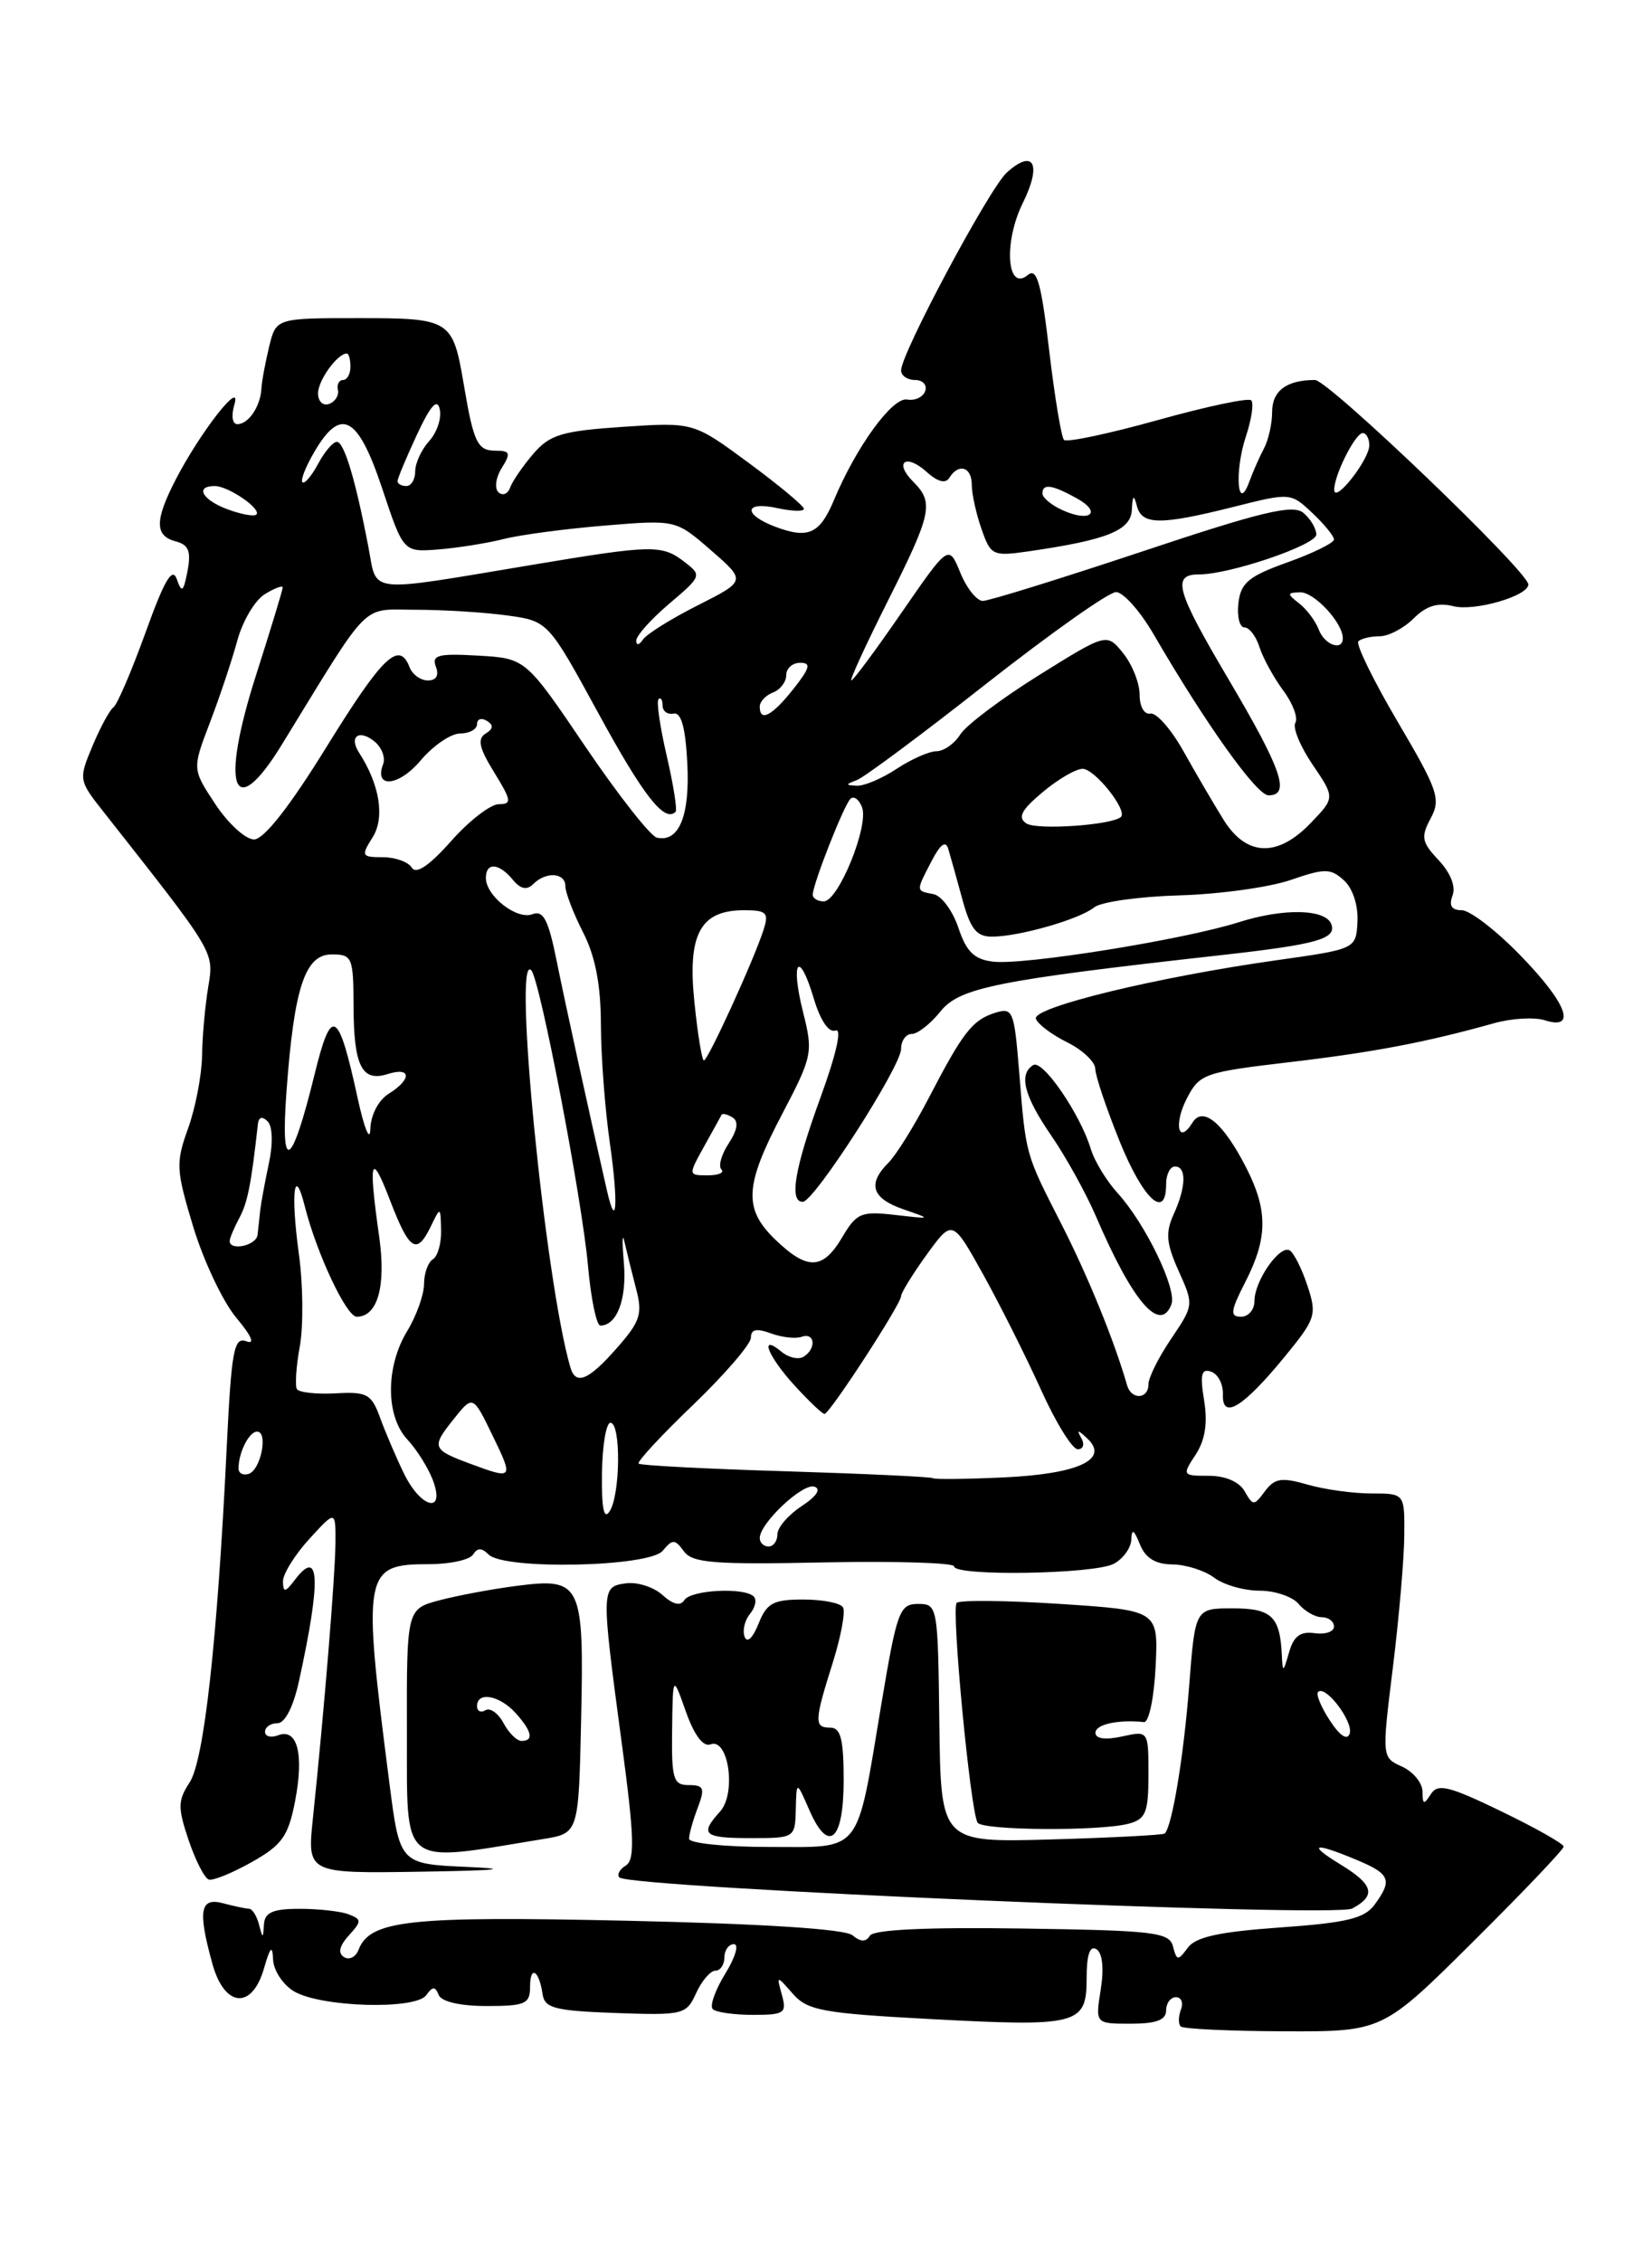 <?xml version="1.0" encoding="UTF-8" standalone="no"?>
<!DOCTYPE svg PUBLIC "-//W3C//DTD SVG 1.1//EN" "http://www.w3.org/Graphics/SVG/1.1/DTD/svg11.dtd" >
<svg xmlns="http://www.w3.org/2000/svg" xmlns:xlink="http://www.w3.org/1999/xlink" version="1.1" viewBox="0 0 187 256">
 <g >
 <path fill="currentColor"
d=" M 166.75 219.72 C 172.39 214.12 177.00 209.28 177.00 208.96 C 177.00 208.64 173.83 206.85 169.94 204.97 C 163.99 202.09 162.75 201.79 161.96 203.03 C 161.18 204.26 161.03 204.21 161.02 202.73 C 161.01 201.75 159.97 200.49 158.71 199.91 C 156.41 198.87 156.41 198.87 157.67 188.68 C 158.36 183.08 158.94 176.36 158.96 173.75 C 159.00 169.00 159.00 169.00 155.24 169.00 C 153.18 169.00 149.91 168.55 147.99 167.99 C 145.07 167.15 144.29 167.27 143.19 168.74 C 141.95 170.42 141.84 170.42 140.89 168.75 C 140.29 167.68 138.71 167.00 136.84 167.00 C 133.83 167.00 133.80 166.95 135.34 164.61 C 136.42 162.96 136.72 161.04 136.30 158.47 C 135.82 155.52 135.99 154.83 137.10 155.22 C 137.87 155.48 138.47 156.64 138.43 157.79 C 138.32 160.73 140.71 159.27 145.41 153.54 C 148.94 149.23 149.09 148.79 148.00 145.50 C 147.37 143.59 146.47 141.79 146.00 141.50 C 144.88 140.81 142.00 144.93 142.00 147.22 C 142.00 148.20 141.32 149.00 140.48 149.00 C 139.20 149.00 139.28 148.36 140.98 145.04 C 143.51 140.09 143.53 136.96 141.07 132.14 C 138.48 127.07 136.16 125.12 134.98 127.04 C 133.38 129.62 132.83 127.22 134.35 124.29 C 135.78 121.52 136.33 121.33 145.83 120.21 C 155.41 119.09 161.36 117.96 169.11 115.79 C 171.09 115.23 173.68 115.08 174.86 115.45 C 178.55 116.63 177.37 113.51 172.06 108.07 C 169.35 105.28 166.38 103.00 165.46 103.00 C 164.31 103.00 163.99 102.48 164.42 101.34 C 164.81 100.33 164.20 98.78 162.86 97.35 C 160.92 95.29 160.81 94.72 161.95 92.60 C 163.12 90.42 162.78 89.42 158.21 81.67 C 155.45 76.98 153.45 72.88 153.76 72.57 C 154.08 72.26 155.16 72.00 156.17 72.00 C 157.17 72.00 158.91 71.09 160.02 69.98 C 161.45 68.55 162.76 68.15 164.53 68.60 C 166.92 69.20 173.00 67.44 173.00 66.14 C 173.00 64.69 150.37 43.00 148.85 43.00 C 145.64 43.00 144.00 44.22 144.00 46.62 C 144.00 47.94 143.58 49.81 143.07 50.76 C 142.56 51.72 141.82 53.40 141.42 54.50 C 140.08 58.17 139.71 53.40 141.02 49.42 C 141.67 47.47 141.95 45.61 141.63 45.30 C 141.32 44.99 136.56 46.00 131.04 47.54 C 125.52 49.08 120.75 50.09 120.44 49.78 C 120.14 49.47 119.38 44.90 118.76 39.63 C 117.87 32.05 117.37 30.27 116.36 31.11 C 113.98 33.09 113.57 27.45 115.77 22.99 C 117.96 18.57 117.02 16.77 113.96 19.53 C 111.98 21.33 102.00 40.00 102.00 41.91 C 102.00 42.51 102.71 43.00 103.58 43.00 C 104.45 43.00 104.97 43.56 104.73 44.25 C 104.49 44.94 103.57 45.37 102.68 45.21 C 101.02 44.92 96.93 50.54 94.40 56.59 C 92.80 60.42 91.49 61.01 87.77 59.61 C 84.06 58.21 84.23 56.67 88.00 57.50 C 89.65 57.86 91.00 57.90 91.00 57.58 C 91.00 57.26 88.19 54.92 84.75 52.38 C 78.50 47.77 78.50 47.77 70.52 48.30 C 63.59 48.77 62.25 49.18 60.37 51.35 C 59.18 52.74 58.00 54.46 57.74 55.18 C 57.48 55.91 56.89 56.14 56.42 55.70 C 55.96 55.27 56.12 54.03 56.80 52.95 C 57.85 51.27 57.75 51.00 56.08 51.00 C 54.05 51.00 53.61 50.09 52.50 43.52 C 51.25 36.15 51.01 36.00 40.59 36.00 C 31.25 36.00 31.25 36.00 30.46 39.25 C 30.03 41.04 29.63 43.17 29.59 44.00 C 29.47 46.01 28.12 48.00 26.87 48.00 C 26.30 48.00 26.15 47.04 26.54 45.75 C 27.40 42.84 22.69 48.87 19.92 54.21 C 17.50 58.88 17.50 60.63 19.88 61.26 C 21.35 61.64 21.65 62.38 21.23 64.60 C 20.76 67.01 20.58 67.15 20.01 65.53 C 19.51 64.11 18.60 65.66 16.48 71.56 C 14.90 75.93 13.27 79.74 12.84 80.04 C 12.42 80.33 11.36 82.30 10.47 84.41 C 8.89 88.20 8.90 88.30 11.73 91.88 C 24.44 108.01 24.23 107.66 23.57 111.69 C 23.22 113.78 22.90 117.30 22.87 119.50 C 22.83 121.70 22.12 125.39 21.29 127.69 C 19.88 131.60 19.92 132.37 21.89 138.88 C 23.06 142.72 25.25 147.34 26.76 149.13 C 28.48 151.18 28.90 152.17 27.89 151.78 C 26.48 151.25 26.20 152.75 25.66 163.84 C 24.60 185.72 23.10 199.19 21.47 201.69 C 20.12 203.75 20.11 204.54 21.35 208.23 C 22.13 210.54 23.16 212.55 23.64 212.69 C 24.11 212.84 26.30 211.95 28.50 210.71 C 31.93 208.78 32.63 207.79 33.40 203.83 C 34.43 198.51 33.67 195.53 31.49 196.36 C 30.67 196.68 30.00 196.50 30.00 195.97 C 30.00 195.44 30.63 195.00 31.40 195.00 C 32.26 195.00 33.20 193.16 33.84 190.25 C 36.36 178.74 36.21 175.04 33.38 178.77 C 32.29 180.21 32.06 180.24 32.03 178.97 C 32.01 178.13 33.35 175.97 35.00 174.16 C 38.00 170.88 38.00 170.88 37.97 174.69 C 37.93 178.45 36.70 193.54 35.42 205.75 C 34.77 212.00 34.77 212.00 47.63 211.80 C 56.37 211.66 58.05 211.49 52.88 211.26 C 45.25 210.92 45.25 210.92 44.07 201.71 C 41.00 177.86 41.16 177.00 48.56 177.00 C 50.94 177.00 53.18 176.51 53.55 175.91 C 54.04 175.13 54.53 175.13 55.31 175.91 C 57.07 177.67 73.49 177.32 75.01 175.49 C 76.13 174.14 76.39 174.15 77.41 175.54 C 78.37 176.87 80.83 177.06 93.28 176.80 C 101.38 176.64 108.00 176.84 108.00 177.25 C 108.00 178.39 123.86 178.14 126.07 176.96 C 127.13 176.40 128.03 175.16 128.06 174.21 C 128.11 172.94 128.36 173.08 129.03 174.75 C 129.66 176.31 130.78 177.01 132.72 177.03 C 134.25 177.05 136.37 177.72 137.44 178.53 C 138.51 179.34 140.82 180.00 142.57 180.00 C 144.32 180.00 146.32 180.68 147.00 181.50 C 147.68 182.32 148.86 183.00 149.62 183.00 C 150.38 183.00 151.00 183.48 151.00 184.06 C 151.00 184.65 150.01 184.98 148.81 184.81 C 147.18 184.58 146.43 185.15 145.91 187.00 C 145.26 189.27 145.19 189.30 145.10 187.33 C 144.90 182.91 143.95 182.00 139.54 182.00 C 135.29 182.00 135.29 182.00 134.61 190.75 C 133.99 198.75 132.68 206.69 131.84 207.48 C 131.65 207.65 125.88 207.95 119.00 208.15 C 106.50 208.50 106.50 208.50 106.33 195.00 C 106.17 181.71 106.13 181.50 103.92 181.50 C 101.82 181.50 101.53 182.31 99.76 192.87 C 96.89 210.04 97.71 209.00 87.02 209.00 C 82.06 209.00 78.00 208.58 78.00 208.07 C 78.00 207.55 78.44 205.98 78.98 204.57 C 79.82 202.35 79.68 202.00 77.98 202.00 C 76.21 202.00 76.01 201.33 76.08 195.75 C 76.16 189.50 76.16 189.50 77.64 193.69 C 78.59 196.36 79.60 197.71 80.43 197.39 C 82.47 196.61 83.37 202.94 81.51 204.99 C 79.16 207.59 79.64 208.00 85.00 208.00 C 89.96 208.00 90.00 207.97 90.08 204.75 C 90.16 201.50 90.16 201.50 91.61 204.82 C 93.79 209.82 95.50 208.32 95.50 201.42 C 95.50 196.82 95.16 195.50 94.00 195.50 C 92.14 195.50 92.16 194.82 94.27 188.13 C 95.20 185.17 95.72 182.36 95.42 181.88 C 95.13 181.39 93.10 181.00 90.92 181.00 C 87.52 181.00 86.79 181.40 85.86 183.75 C 85.21 185.36 84.57 185.97 84.29 185.22 C 84.02 184.51 84.30 183.34 84.90 182.62 C 85.49 181.90 85.69 181.02 85.32 180.66 C 84.26 179.59 78.18 179.91 77.46 181.07 C 77.03 181.77 76.18 181.57 74.98 180.48 C 73.98 179.58 72.12 178.99 70.83 179.17 C 68.03 179.57 68.03 179.72 70.40 197.40 C 71.80 207.83 71.88 210.45 70.84 211.10 C 70.14 211.53 69.81 212.14 70.11 212.45 C 71.31 213.64 151.08 217.03 153.06 215.97 C 155.81 214.50 155.48 213.26 151.75 210.99 C 147.92 208.65 148.68 208.42 153.53 210.45 C 157.37 212.05 157.65 212.73 155.60 215.53 C 154.46 217.09 152.43 217.58 144.92 218.11 C 138.02 218.60 135.34 219.18 134.45 220.41 C 133.34 221.91 133.21 221.90 132.78 220.26 C 132.36 218.65 130.68 218.45 115.72 218.23 C 104.90 218.07 98.90 218.35 98.47 219.04 C 98.02 219.78 97.42 219.76 96.49 218.99 C 95.65 218.29 86.37 217.69 71.01 217.35 C 46.26 216.80 41.88 217.28 40.58 220.65 C 40.27 221.46 39.53 221.83 38.94 221.46 C 38.23 221.02 38.41 220.21 39.48 219.02 C 40.96 217.39 40.95 217.20 39.46 216.62 C 38.57 216.28 36.07 216.00 33.92 216.00 C 30.90 216.00 29.97 216.40 29.88 217.75 C 29.77 219.42 29.75 219.42 29.31 217.75 C 29.06 216.79 28.55 215.99 28.18 215.99 C 27.80 215.98 26.49 215.70 25.25 215.37 C 22.64 214.67 22.37 216.20 24.05 222.25 C 25.42 227.17 28.53 227.44 29.88 222.75 C 30.59 220.28 30.84 220.04 30.91 221.73 C 30.96 222.95 32.01 224.57 33.25 225.32 C 36.23 227.14 47.06 227.46 48.25 225.77 C 48.97 224.76 49.26 224.76 49.66 225.75 C 49.97 226.51 52.09 227.00 55.08 227.00 C 59.46 227.00 60.00 226.76 60.00 224.83 C 60.00 222.33 61.02 222.93 61.42 225.66 C 61.65 227.24 62.80 227.54 69.67 227.79 C 77.36 228.06 77.69 227.98 78.80 225.54 C 79.44 224.14 80.42 223.00 80.98 223.00 C 81.54 223.00 82.00 222.32 82.00 221.50 C 82.00 220.68 82.49 220.00 83.08 220.00 C 83.68 220.00 83.23 221.51 82.09 223.35 C 80.96 225.19 80.32 226.99 80.68 227.35 C 81.04 227.71 83.09 228.00 85.23 228.00 C 88.80 228.00 89.08 227.80 88.51 225.75 C 87.89 223.50 87.89 223.50 89.75 225.62 C 91.40 227.50 93.12 227.82 105.21 228.47 C 122.07 229.37 123.00 229.13 123.00 223.87 C 123.00 221.21 123.37 220.11 124.11 220.57 C 124.79 220.99 124.98 222.72 124.60 225.13 C 123.98 229.00 123.98 229.00 127.99 229.00 C 130.89 229.00 132.00 228.58 132.00 227.50 C 132.00 226.68 132.50 226.00 133.11 226.00 C 133.72 226.00 133.97 226.63 133.68 227.40 C 133.38 228.17 133.37 229.03 133.65 229.31 C 133.93 229.59 139.18 229.84 145.33 229.86 C 156.50 229.90 156.50 229.90 166.75 219.72 Z  M 61.50 208.10 C 65.50 207.45 65.50 207.45 65.78 194.61 C 66.12 179.17 65.81 178.51 58.54 179.45 C 55.77 179.80 51.82 180.54 49.77 181.08 C 46.03 182.07 46.03 182.07 46.06 196.10 C 46.10 211.56 45.11 210.79 61.50 208.10 Z  M 127.75 206.37 C 129.70 205.85 130.00 205.11 130.00 200.80 C 130.00 195.84 130.00 195.84 127.00 196.50 C 125.11 196.91 124.00 196.76 124.00 196.08 C 124.00 195.13 126.56 194.56 129.50 194.87 C 130.05 194.92 130.64 192.10 130.81 188.60 C 131.12 182.23 131.12 182.23 120.01 181.50 C 113.89 181.10 108.62 181.05 108.29 181.38 C 107.66 182.01 109.84 204.93 110.66 206.25 C 111.20 207.14 124.52 207.23 127.75 206.37 Z  M 150.54 194.70 C 149.54 193.18 148.94 191.72 149.20 191.46 C 150.04 190.63 153.22 194.83 152.78 196.17 C 152.51 196.98 151.68 196.44 150.54 194.70 Z  M 86.00 174.05 C 86.00 172.37 90.87 167.79 92.19 168.23 C 92.98 168.49 92.43 169.33 90.73 170.44 C 89.23 171.43 88.00 172.85 88.00 173.62 C 88.00 174.38 87.55 175.00 87.00 175.00 C 86.45 175.00 86.00 174.57 86.00 174.05 Z  M 68.14 166.75 C 68.18 163.59 68.61 161.00 69.10 161.00 C 70.30 161.00 70.23 169.09 69.02 171.00 C 68.36 172.04 68.09 170.74 68.14 166.75 Z  M 45.73 166.75 C 44.86 164.96 43.65 162.14 43.04 160.47 C 42.05 157.74 41.56 157.47 38.00 157.67 C 35.82 157.79 33.85 157.57 33.61 157.19 C 33.38 156.80 33.52 154.62 33.94 152.34 C 34.35 150.06 34.31 145.36 33.83 141.89 C 32.89 135.01 33.30 131.71 34.50 136.50 C 35.84 141.82 39.21 149.00 40.38 149.00 C 42.74 149.00 43.71 145.57 42.93 140.00 C 41.68 131.19 41.97 130.15 44.12 135.75 C 46.35 141.56 47.17 142.08 48.78 138.75 C 49.85 136.53 49.87 136.53 49.93 139.19 C 49.97 140.67 49.55 142.16 49.00 142.50 C 48.45 142.84 48.00 144.10 48.00 145.31 C 47.99 146.51 47.14 148.90 46.10 150.61 C 43.64 154.65 43.64 160.24 46.11 162.89 C 47.17 164.02 48.46 166.09 48.99 167.47 C 50.46 171.35 47.67 170.73 45.73 166.75 Z  M 105.60 167.27 C 105.45 167.12 97.98 166.77 88.99 166.49 C 80.01 166.22 72.49 165.83 72.29 165.62 C 72.08 165.42 74.86 162.42 78.46 158.97 C 82.06 155.51 85.00 152.09 85.00 151.37 C 85.00 150.42 85.63 150.28 87.25 150.88 C 88.49 151.34 90.06 151.51 90.75 151.27 C 92.26 150.74 92.43 152.62 90.96 153.53 C 90.38 153.88 89.26 153.63 88.46 152.96 C 85.88 150.83 86.90 153.45 89.94 156.78 C 91.56 158.55 93.08 160.00 93.33 160.00 C 93.91 160.00 102.00 147.56 102.00 146.67 C 102.00 146.29 103.31 144.18 104.90 141.97 C 107.81 137.96 107.81 137.96 111.30 144.23 C 113.21 147.68 116.15 153.54 117.83 157.25 C 119.50 160.96 121.38 164.00 122.00 164.00 C 122.61 164.00 122.80 163.44 122.41 162.75 C 121.85 161.76 121.99 161.76 123.06 162.76 C 125.62 165.13 122.12 166.78 113.69 167.18 C 109.39 167.38 105.75 167.42 105.60 167.27 Z  M 27.00 166.17 C 27.00 164.37 28.19 162.00 29.10 162.00 C 30.38 162.00 29.53 166.32 28.16 166.78 C 27.52 166.99 27.00 166.72 27.00 166.17 Z  M 53.32 165.67 C 48.91 164.04 48.80 163.78 51.31 160.64 C 53.53 157.85 53.53 157.85 55.75 162.43 C 58.15 167.36 58.09 167.44 53.32 165.67 Z  M 127.58 156.75 C 126.14 151.74 123.17 144.44 120.14 138.50 C 116.03 130.44 116.13 130.82 115.36 121.22 C 114.80 114.35 114.65 113.98 112.64 114.61 C 110.06 115.43 109.00 116.80 105.13 124.25 C 103.49 127.41 101.44 130.70 100.57 131.57 C 98.16 133.98 98.68 135.60 102.25 136.84 C 105.49 137.96 105.49 137.96 101.31 137.48 C 97.48 137.04 96.96 137.26 95.34 140.00 C 93.15 143.70 91.42 143.78 87.80 140.31 C 84.13 136.79 84.26 134.20 88.55 126.04 C 91.95 119.56 92.05 119.09 90.92 114.60 C 89.44 108.73 90.43 107.35 92.10 112.94 C 92.86 115.49 93.82 116.90 94.58 116.61 C 95.33 116.32 94.68 119.23 92.91 124.10 C 89.95 132.19 89.30 136.00 90.87 136.00 C 92.15 136.00 102.00 120.68 102.00 118.69 C 102.00 117.76 102.55 117.00 103.21 117.00 C 103.88 117.00 105.34 115.85 106.46 114.45 C 108.62 111.76 112.82 110.92 138.16 108.09 C 149.00 106.88 151.25 106.26 150.72 104.63 C 150.13 102.85 145.36 102.73 140.22 104.36 C 134.02 106.33 115.92 109.24 112.42 108.82 C 110.28 108.57 109.40 107.71 108.49 105.00 C 107.85 103.08 106.58 101.35 105.66 101.18 C 103.65 100.79 103.66 100.89 105.46 97.42 C 106.45 95.52 107.05 95.08 107.34 96.06 C 107.58 96.85 108.29 99.41 108.93 101.75 C 109.84 105.12 110.54 106.00 112.29 105.99 C 115.36 105.99 122.22 104.02 123.87 102.67 C 124.62 102.06 128.95 101.45 133.49 101.32 C 138.03 101.19 143.70 100.40 146.09 99.58 C 149.97 98.24 150.62 98.25 152.13 99.62 C 153.12 100.52 153.75 102.44 153.66 104.27 C 153.50 107.39 153.50 107.39 144.50 108.66 C 130.94 110.57 116.83 114.00 117.26 115.28 C 117.46 115.88 119.05 117.08 120.79 117.94 C 122.53 118.80 123.96 120.15 123.98 120.94 C 123.99 121.74 125.24 125.44 126.75 129.18 C 129.41 135.74 132.00 138.12 132.00 134.00 C 132.00 132.90 132.45 132.00 133.00 132.00 C 134.33 132.00 134.27 134.32 132.84 137.44 C 131.91 139.50 132.02 140.72 133.42 143.83 C 135.14 147.64 135.13 147.71 132.58 151.48 C 131.16 153.57 130.00 155.89 130.00 156.64 C 130.00 158.35 128.06 158.44 127.58 156.75 Z  M 132.60 147.60 C 133.25 145.90 129.65 138.45 126.50 135.00 C 125.25 133.62 123.88 131.38 123.47 130.00 C 122.27 126.05 118.03 119.87 116.96 120.52 C 115.28 121.56 115.91 124.01 119.01 128.52 C 120.67 130.93 122.95 135.06 124.08 137.69 C 128.21 147.31 131.32 150.93 132.60 147.60 Z  M 64.57 154.75 C 61.70 144.97 58.01 107.47 60.14 109.80 C 61.13 110.87 65.88 135.64 66.56 143.25 C 66.89 146.96 67.52 150.00 67.96 150.00 C 69.84 150.00 70.97 146.98 70.62 142.90 C 70.41 140.48 70.44 139.40 70.68 140.50 C 70.93 141.60 71.52 143.98 71.99 145.79 C 72.76 148.68 72.49 149.52 69.83 152.54 C 66.62 156.20 65.17 156.80 64.57 154.75 Z  M 26.00 140.43 C 26.00 140.12 26.49 138.95 27.09 137.83 C 28.03 136.07 28.43 134.06 29.19 127.22 C 29.28 126.40 29.68 126.28 30.29 126.89 C 30.86 127.46 30.92 129.39 30.43 131.68 C 29.98 133.78 29.54 136.18 29.45 137.00 C 29.37 137.82 29.23 139.06 29.15 139.75 C 29.01 140.95 26.00 141.60 26.00 140.43 Z  M 68.72 134.79 C 66.71 126.01 63.99 113.59 63.00 108.68 C 62.07 104.07 61.50 102.98 60.27 103.45 C 58.51 104.13 55.00 101.39 55.00 99.35 C 55.00 97.55 56.46 97.64 58.04 99.54 C 58.92 100.61 59.63 100.77 60.36 100.04 C 61.81 98.59 64.00 98.74 64.00 100.29 C 64.00 101.00 64.90 103.34 66.00 105.50 C 67.39 108.22 68.01 111.43 68.02 115.96 C 68.03 119.56 68.49 125.60 69.04 129.40 C 70.00 136.06 69.80 139.49 68.72 134.79 Z  M 79.69 129.75 C 80.69 127.96 81.58 126.34 81.68 126.15 C 81.78 125.96 82.34 126.09 82.92 126.45 C 83.63 126.89 83.48 127.86 82.49 129.38 C 81.66 130.63 81.29 131.96 81.66 132.33 C 82.03 132.70 81.33 133.00 80.11 133.00 C 77.90 133.00 77.90 132.98 79.69 129.75 Z  M 32.43 123.50 C 33.29 111.74 34.53 108.00 37.55 108.00 C 39.86 108.00 40.00 108.32 40.02 113.75 C 40.03 120.62 40.95 122.47 43.88 121.54 C 46.56 120.69 46.64 122.12 44.00 123.77 C 42.84 124.49 41.97 126.16 41.92 127.76 C 41.88 129.28 41.24 127.73 40.49 124.29 C 38.29 114.17 37.52 113.76 35.59 121.65 C 33.00 132.21 31.73 132.95 32.43 123.50 Z  M 78.60 113.37 C 77.81 105.70 79.27 103.00 84.22 103.00 C 86.77 103.00 87.05 103.28 86.44 105.19 C 85.39 108.51 80.14 120.00 79.68 120.00 C 79.46 120.00 78.97 117.02 78.60 113.37 Z  M 92.00 101.25 C 92.00 100.07 95.50 91.17 96.26 90.40 C 96.64 90.02 97.23 90.45 97.58 91.35 C 98.38 93.44 94.90 101.99 93.25 102.00 C 92.56 102.00 92.00 101.66 92.00 101.25 Z  M 46.61 98.18 C 46.21 97.53 44.73 97.00 43.33 97.00 C 40.92 97.00 40.85 96.86 42.18 94.75 C 43.58 92.52 42.99 88.80 40.65 85.18 C 39.45 83.33 40.66 82.47 42.42 83.93 C 43.22 84.60 43.65 85.74 43.37 86.47 C 42.30 89.26 45.14 88.99 47.60 86.07 C 49.02 84.38 51.04 83.00 52.09 83.00 C 53.14 83.00 54.00 82.52 54.00 81.94 C 54.00 81.36 54.50 81.19 55.11 81.57 C 55.89 82.05 55.85 82.47 54.96 83.02 C 54.01 83.61 54.24 84.66 55.94 87.40 C 57.90 90.58 57.96 91.00 56.47 91.00 C 55.53 91.00 53.10 92.88 51.06 95.18 C 48.58 97.98 47.10 98.97 46.61 98.18 Z  M 138.50 92.76 C 137.40 90.99 135.36 87.51 133.97 85.02 C 132.58 82.53 130.89 80.61 130.22 80.75 C 129.53 80.89 129.00 79.96 129.00 78.61 C 129.00 77.30 128.16 75.19 127.14 73.92 C 125.28 71.62 125.28 71.62 117.58 76.42 C 113.35 79.06 109.35 82.07 108.70 83.11 C 108.05 84.15 106.84 85.00 106.01 85.01 C 105.18 85.01 103.15 85.91 101.50 87.00 C 99.85 88.09 97.83 88.95 97.00 88.91 C 95.67 88.85 95.67 88.78 97.00 88.27 C 97.83 87.96 104.43 83.05 111.67 77.35 C 118.92 71.66 125.51 67.00 126.33 67.00 C 127.14 67.00 129.05 69.14 130.57 71.75 C 136.50 81.95 142.25 90.00 143.59 90.00 C 146.11 90.00 145.10 87.08 139.03 76.81 C 133.11 66.79 132.61 65.00 135.74 65.00 C 139.22 65.00 149.00 61.67 149.00 60.49 C 149.00 59.81 148.34 58.70 147.53 58.03 C 146.35 57.05 142.82 57.89 129.28 62.41 C 120.05 65.48 111.94 68.00 111.25 68.00 C 110.57 68.00 109.42 66.56 108.70 64.80 C 107.39 61.60 107.39 61.60 102.07 69.30 C 99.15 73.54 96.58 77.00 96.37 77.00 C 96.15 77.00 98.01 72.96 100.49 68.02 C 105.48 58.09 105.74 56.88 103.38 54.52 C 101.15 52.29 102.53 51.27 104.89 53.40 C 106.14 54.53 107.03 54.76 107.46 54.07 C 108.51 52.37 110.00 52.83 110.00 54.85 C 110.00 55.87 110.49 58.12 111.10 59.85 C 112.14 62.85 112.38 62.97 116.35 62.40 C 125.29 61.11 127.99 60.04 128.12 57.71 C 128.20 56.02 128.34 55.91 128.69 57.25 C 129.26 59.42 131.32 59.44 139.59 57.37 C 146.06 55.74 146.10 55.74 148.54 58.04 C 149.89 59.31 151.00 60.66 151.00 61.05 C 151.00 61.43 148.64 62.60 145.75 63.63 C 141.33 65.21 140.45 65.95 140.18 68.26 C 140.01 69.77 140.32 71.00 140.87 71.00 C 141.42 71.00 142.18 72.00 142.57 73.23 C 142.96 74.46 144.17 76.66 145.26 78.14 C 146.35 79.61 146.96 81.25 146.63 81.79 C 146.30 82.32 147.17 84.45 148.57 86.51 C 151.12 90.27 151.12 90.27 148.37 93.13 C 144.61 97.06 141.08 96.92 138.50 92.76 Z  M 24.39 91.02 C 21.75 87.03 21.75 87.03 23.76 81.77 C 24.87 78.87 26.26 74.70 26.86 72.50 C 27.45 70.30 28.85 67.93 29.97 67.24 C 31.09 66.55 32.00 66.21 32.00 66.48 C 32.00 66.75 30.64 71.21 28.99 76.38 C 24.88 89.20 26.39 93.25 31.91 84.25 C 42.10 67.65 40.76 69.00 47.06 69.00 C 50.17 69.00 54.82 69.29 57.38 69.64 C 62.04 70.28 62.04 70.28 67.76 80.76 C 72.83 90.06 75.22 93.11 76.47 91.87 C 76.68 91.66 76.23 88.81 75.47 85.53 C 74.71 82.26 74.29 79.38 74.54 79.12 C 74.79 78.87 75.00 79.19 75.00 79.83 C 75.00 80.48 75.56 80.89 76.25 80.75 C 77.11 80.58 77.59 82.32 77.80 86.33 C 78.11 92.30 76.87 95.35 74.36 94.79 C 73.64 94.63 70.00 90.00 66.27 84.50 C 59.50 74.50 59.50 74.50 54.12 74.19 C 49.59 73.93 48.84 74.13 49.34 75.44 C 49.72 76.43 49.38 77.00 48.44 77.00 C 47.61 77.00 46.68 76.33 46.36 75.50 C 45.19 72.45 43.31 74.25 36.98 84.49 C 32.80 91.26 29.88 94.98 28.76 94.99 C 27.81 95.00 25.84 93.21 24.39 91.02 Z  M 116.18 93.18 C 115.17 92.50 115.60 91.67 118.01 89.65 C 119.74 88.19 121.78 87.00 122.55 87.00 C 123.92 87.00 127.65 91.69 126.89 92.44 C 125.92 93.37 117.36 93.96 116.18 93.18 Z  M 86.00 79.97 C 86.00 79.40 86.67 78.68 87.50 78.36 C 88.33 78.05 89.00 77.16 89.00 76.39 C 89.00 75.63 89.71 75.00 90.58 75.00 C 91.84 75.00 91.69 75.58 89.83 77.94 C 87.41 81.00 86.00 81.75 86.00 79.97 Z  M 72.02 72.50 C 72.01 71.95 73.69 70.07 75.75 68.32 C 79.42 65.21 79.46 65.11 77.50 63.60 C 74.91 61.61 73.93 61.63 60.11 63.94 C 41.31 67.08 42.71 67.22 41.72 62.00 C 40.27 54.38 38.96 50.00 38.13 50.00 C 37.69 50.00 36.74 51.12 36.00 52.50 C 35.27 53.87 34.47 54.80 34.23 54.57 C 34.00 54.33 34.62 52.76 35.62 51.07 C 38.60 46.01 40.52 47.06 43.25 55.24 C 45.66 62.48 45.66 62.48 49.58 62.18 C 51.74 62.01 55.08 61.48 57.00 61.00 C 58.92 60.51 64.10 59.83 68.50 59.47 C 76.50 58.81 76.50 58.81 80.48 62.27 C 84.46 65.73 84.46 65.73 78.98 68.50 C 75.97 70.02 73.17 71.77 72.77 72.38 C 72.35 73.01 72.02 73.06 72.02 72.50 Z  M 149.28 71.25 C 148.92 70.29 147.92 68.95 147.06 68.28 C 145.66 67.19 145.67 67.06 147.19 67.03 C 148.78 67.00 152.00 70.48 152.00 72.22 C 152.00 73.72 149.93 72.98 149.28 71.25 Z  M 25.75 57.63 C 22.89 56.57 22.03 55.00 24.31 55.00 C 25.87 55.00 29.71 57.66 29.00 58.24 C 28.72 58.47 27.26 58.19 25.75 57.63 Z  M 120.25 57.72 C 119.01 57.16 118.00 56.31 118.00 55.85 C 118.00 54.68 119.08 54.84 121.89 56.39 C 124.80 58.01 123.39 59.16 120.25 57.72 Z  M 151.03 55.45 C 150.98 53.85 153.40 49.02 154.25 49.01 C 154.66 49.00 155.00 49.63 155.00 50.39 C 155.00 52.01 151.08 57.01 151.03 55.45 Z  M 45.00 54.45 C 45.00 54.14 45.99 51.78 47.19 49.20 C 48.75 45.85 49.50 45.03 49.78 46.32 C 50.00 47.33 49.46 48.94 48.59 49.90 C 47.71 50.87 47.00 52.41 47.00 53.33 C 47.00 54.25 46.55 55.00 46.00 55.00 C 45.45 55.00 45.00 54.75 45.00 54.45 Z  M 36.00 44.51 C 36.00 43.04 38.20 40.00 39.26 40.00 C 39.48 40.00 39.67 40.67 39.67 41.50 C 39.67 42.33 39.29 43.00 38.83 43.00 C 38.38 43.00 38.11 43.51 38.25 44.12 C 38.39 44.74 37.94 45.46 37.25 45.71 C 36.56 45.96 36.00 45.42 36.00 44.51 Z  M 56.99 194.97 C 56.39 193.86 55.47 193.21 54.95 193.53 C 54.43 193.85 54.00 193.64 54.00 193.06 C 54.00 191.38 56.53 191.83 58.35 193.83 C 60.21 195.89 60.46 197.00 59.04 197.00 C 58.50 197.00 57.58 196.09 56.99 194.97 Z "/>
</g>
</svg>